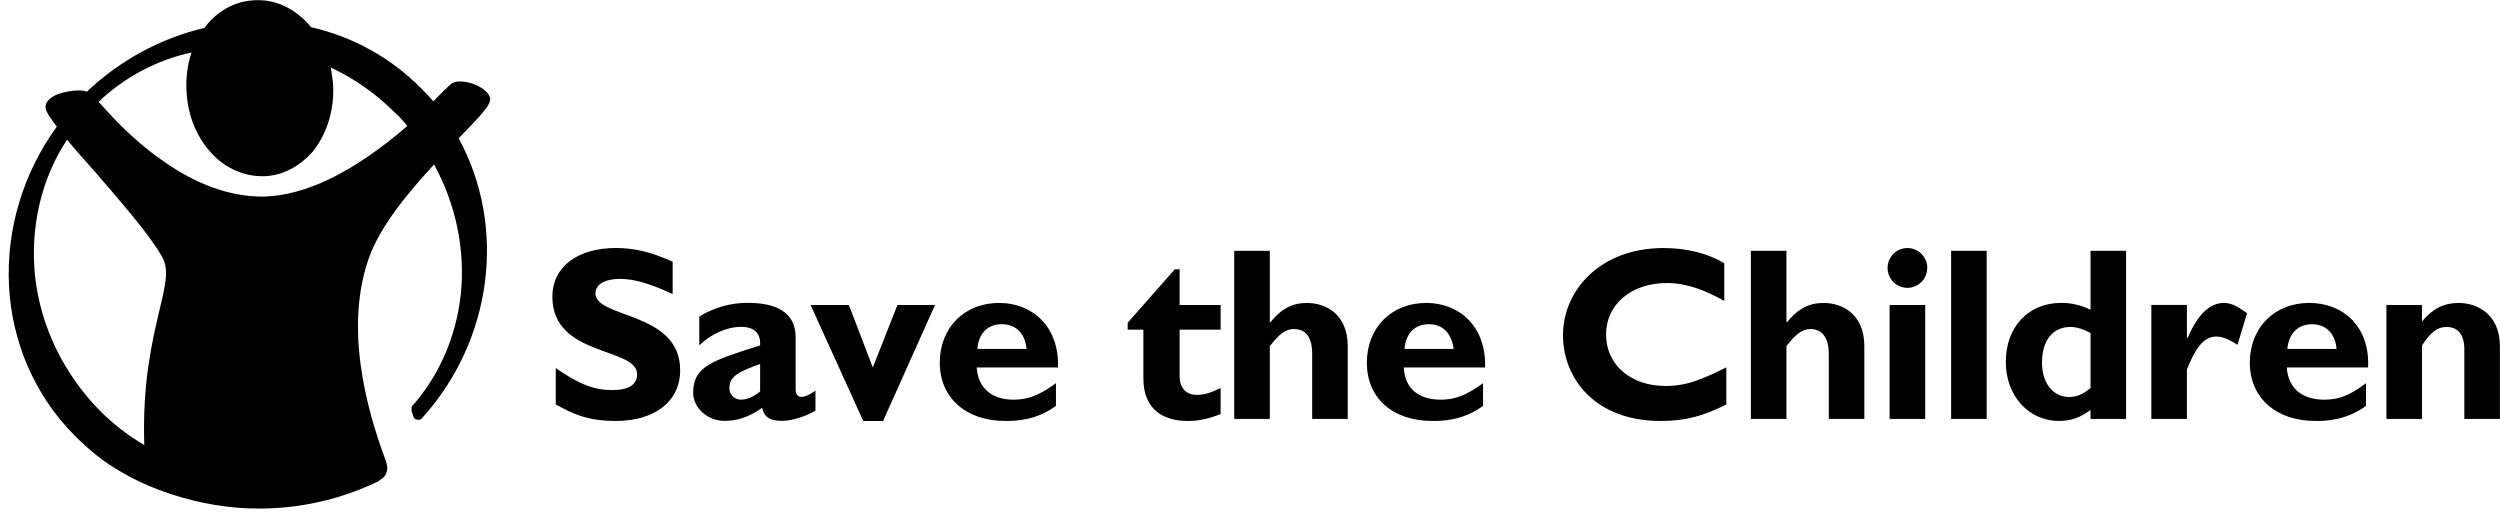 <svg width="182" height="38" viewBox="0 0 182 38" fill="none" xmlns="http://www.w3.org/2000/svg">
<g clip-path="url(#clip0_1_4168)">
<path fill-rule="evenodd" clip-rule="evenodd" d="M48.968 21.404C47.228 20.604 46.133 20.303 45.138 20.303C44.043 20.303 43.347 20.703 43.347 21.353C43.347 23.198 49.516 22.651 49.516 26.948C49.516 29.297 47.575 30.645 44.838 30.645C42.699 30.645 41.655 30.095 40.46 29.446V26.798C42.201 27.997 43.246 28.396 44.59 28.396C45.784 28.396 46.381 27.997 46.381 27.246C46.381 25.249 40.212 26 40.212 21.602C40.212 19.454 42.003 18.055 44.84 18.055C46.183 18.055 47.429 18.354 48.969 19.053V21.402L48.968 21.404ZM58.371 28.895C58.12 28.895 57.923 28.747 57.923 28.347V24.547C57.923 22.748 56.531 22.048 54.441 22.048C53.193 22.041 51.969 22.388 50.909 23.047V25.144C51.705 24.346 52.899 23.795 53.944 23.795C55.039 23.795 55.386 24.394 55.337 25.144C51.904 26.243 50.461 26.642 50.461 28.591C50.461 29.64 51.456 30.639 52.749 30.639C53.645 30.639 54.491 30.387 55.485 29.689C55.634 30.391 56.082 30.639 56.928 30.639C57.625 30.639 58.619 30.34 59.366 29.889V28.442C58.769 28.838 58.57 28.889 58.371 28.889V28.895ZM55.337 28.496C54.939 28.844 54.391 29.096 53.944 29.096C53.834 29.097 53.724 29.076 53.622 29.035C53.52 28.994 53.427 28.933 53.349 28.856C53.27 28.778 53.208 28.686 53.165 28.584C53.122 28.483 53.099 28.373 53.098 28.263V28.246C53.098 27.399 53.795 27.047 55.337 26.5V28.496ZM59.013 22.205H61.799L63.541 26.75L65.333 22.205H68.068L64.287 30.647H62.844L59.013 22.205ZM71.102 26.75H77.022C77.122 23.754 75.132 22.053 72.744 22.053C70.207 22.053 68.416 23.853 68.416 26.401C68.416 28.948 70.306 30.646 73.192 30.646C73.84 30.646 75.382 30.646 76.874 29.547V27.898C75.63 28.796 74.834 29.096 73.79 29.096C72.197 29.096 71.2 28.247 71.102 26.748V26.75ZM72.94 23.603C73.935 23.603 74.632 24.254 74.731 25.401H71.149C71.255 24.252 71.903 23.601 72.948 23.601L72.94 23.603ZM88.861 24.002H85.876V27.399C85.876 28.197 86.324 28.748 87.12 28.748C87.667 28.748 88.164 28.596 88.861 28.245V30.144C87.964 30.495 87.269 30.647 86.472 30.647C84.731 30.647 83.238 29.849 83.238 27.549V24.002H82.094V23.499L85.527 19.603H85.876V22.203H88.861V24.002ZM92.442 23.453H92.493C93.239 22.505 94.084 22.055 95.129 22.055C96.621 22.055 98.115 22.954 98.115 25.204V30.499H95.526V25.753C95.526 24.504 95.025 23.954 94.183 23.954C93.585 23.954 93.088 24.355 92.442 25.204V30.499H89.852V18.256H92.442V23.451V23.453ZM102.194 26.75H108.113C108.213 23.754 106.223 22.053 103.835 22.053C101.297 22.053 99.507 23.853 99.507 26.401C99.507 28.948 101.345 30.646 104.283 30.646C104.931 30.646 106.471 30.646 107.965 29.547V27.898C106.721 28.796 105.924 29.096 104.879 29.096C103.248 29.096 102.25 28.246 102.202 26.748L102.194 26.75ZM104.032 23.603C105.028 23.603 105.674 24.254 105.824 25.401H102.246C102.35 24.252 102.998 23.601 104.04 23.601L104.032 23.603ZM125.675 29.449C123.983 30.296 122.689 30.647 120.9 30.647C116.123 30.647 113.786 27.549 113.786 24.402C113.786 21.156 116.473 18.058 121.099 18.058C122.839 18.058 124.331 18.457 125.526 19.157V21.905C124.182 21.155 122.839 20.605 121.349 20.605C118.76 20.605 116.922 22.154 116.922 24.353C116.922 26.552 118.711 28.098 121.249 28.098C122.843 28.098 123.935 27.595 125.676 26.75V29.449H125.675ZM130.053 23.453H130.102C130.849 22.505 131.696 22.055 132.739 22.055C134.233 22.055 135.724 22.954 135.724 25.204V30.499H133.135V25.753C133.135 24.504 132.589 23.954 131.793 23.954C131.197 23.954 130.697 24.355 130.053 25.204V30.499H127.463V18.256H130.053V23.451L130.053 23.453ZM137.565 22.205H140.154V30.498H137.565V22.205ZM140.301 19.507C140.301 19.891 140.148 20.26 139.878 20.531C139.607 20.803 139.24 20.955 138.858 20.956C138.475 20.955 138.109 20.803 137.838 20.531C137.568 20.259 137.416 19.891 137.415 19.507C137.416 19.123 137.568 18.755 137.838 18.483C138.109 18.211 138.475 18.058 138.858 18.058C139.048 18.057 139.236 18.094 139.412 18.166C139.588 18.238 139.748 18.345 139.882 18.479C140.017 18.613 140.124 18.773 140.198 18.949C140.271 19.125 140.309 19.314 140.31 19.505L140.301 19.507ZM142.042 18.258H144.632V30.498H142.042V18.258ZM152.191 18.258V22.555C151.527 22.218 150.793 22.046 150.05 22.051C147.664 22.051 146.022 23.8 146.022 26.348C146.022 28.795 147.664 30.644 149.903 30.644C150.797 30.644 151.443 30.392 152.19 29.846V30.496H154.779V18.256L152.191 18.258ZM152.191 28.248C151.644 28.699 151.196 28.899 150.65 28.899C149.454 28.899 148.659 27.9 148.659 26.402C148.659 24.753 149.454 23.802 150.747 23.802C151.196 23.802 151.793 24.002 152.191 24.252V28.248ZM159.207 24.602H159.258C160.003 22.853 160.898 22.054 161.895 22.054C162.397 22.054 162.838 22.254 163.586 22.804L162.889 25.102C162.193 24.652 161.744 24.501 161.347 24.501C160.401 24.501 159.804 25.399 159.207 26.9V30.497H156.618V22.198H159.207V24.602ZM166.475 26.75H172.396C172.544 23.754 170.553 22.053 168.117 22.053C165.58 22.053 163.787 23.853 163.787 26.401C163.787 28.948 165.679 30.646 168.564 30.646C169.211 30.646 170.753 30.646 172.245 29.547V27.898C171.051 28.796 170.255 29.096 169.21 29.096C167.569 29.096 166.577 28.246 166.478 26.748L166.475 26.75ZM168.312 23.603C169.306 23.603 170.003 24.254 170.102 25.401H166.519C166.62 24.254 167.315 23.603 168.312 23.603ZM176.322 23.404C177.117 22.454 177.913 22.055 179.007 22.055C180.251 22.055 181.993 22.805 181.993 25.204V30.499H179.404V25.453C179.404 24.254 178.856 23.804 178.109 23.804C177.463 23.804 176.964 24.153 176.319 25.152V30.498H173.73V22.205H176.319V23.404H176.322ZM33.39 10.067C35.033 8.37 35.778 7.62 35.678 7.121C35.578 6.77 35.231 6.471 34.734 6.221C34.186 5.969 33.39 5.821 32.993 6.022C32.843 6.072 32.595 6.321 32.046 6.871L31.549 7.374C31.25 7.023 30.952 6.725 30.653 6.424C28.459 4.208 25.68 2.666 22.644 1.979C21.499 0.58 19.957 -0.118 18.365 0.03C17.022 0.13 15.776 0.83 14.882 2.029C11.672 2.794 8.72 4.397 6.326 6.675C5.878 6.475 4.733 6.625 4.038 6.927C3.64 7.128 3.39 7.377 3.341 7.627C3.241 7.879 3.341 8.176 4.136 9.221C1.698 12.569 0.454 16.665 0.654 20.762C0.853 24.908 2.544 28.805 5.429 31.703C6.475 32.753 7.568 33.651 8.812 34.351C10.602 35.401 12.642 36.148 14.783 36.599C19.119 37.509 23.633 36.949 27.617 35.005V34.954C28.119 34.753 28.316 34.205 28.119 33.655L28.069 33.504C27.272 31.307 24.835 24.613 26.825 18.868C27.67 16.42 29.809 13.919 31.6 11.974C33.192 14.872 33.889 18.218 33.541 21.466C33.193 24.513 32 27.311 30.008 29.559C29.959 29.607 29.959 29.708 29.959 29.81V29.908L30.108 30.359C30.159 30.51 30.308 30.559 30.457 30.559C30.504 30.566 30.552 30.56 30.596 30.543C30.64 30.525 30.679 30.496 30.708 30.459C35.833 24.814 36.927 16.571 33.395 10.076L33.39 10.067ZM11.599 22.607C11.098 24.804 10.354 27.801 10.504 32.398C9.324 31.708 8.238 30.868 7.271 29.899C4.634 27.203 2.943 23.757 2.546 20.059C2.197 16.561 2.993 13.013 4.885 10.166C5.432 10.866 6.179 11.665 6.925 12.515C8.716 14.612 10.806 16.961 11.749 18.611C12.352 19.555 12.053 20.703 11.606 22.602L11.599 22.607ZM29.659 9.168C25.778 12.514 22.245 14.264 19.112 14.313C16.723 14.313 14.236 13.414 11.799 11.665C9.71 10.217 8.168 8.517 7.272 7.517L7.173 7.418C9.058 5.619 11.398 4.375 13.939 3.821C13.622 4.803 13.504 5.839 13.591 6.868C13.74 8.817 14.585 10.514 15.929 11.664C16.974 12.512 18.219 12.913 19.461 12.814C20.703 12.715 21.849 12.064 22.745 11.066C23.839 9.718 24.388 7.868 24.237 5.97L24.087 4.92C25.849 5.744 27.449 6.878 28.814 8.267C29.113 8.519 29.361 8.818 29.66 9.168H29.659Z" fill="black"/>
</g>
<defs>
<clipPath id="clip0_1_4168">
<rect width="181.36" height="37.012" fill="white" transform="translate(0.64)"/>
</clipPath>
</defs>
</svg>

